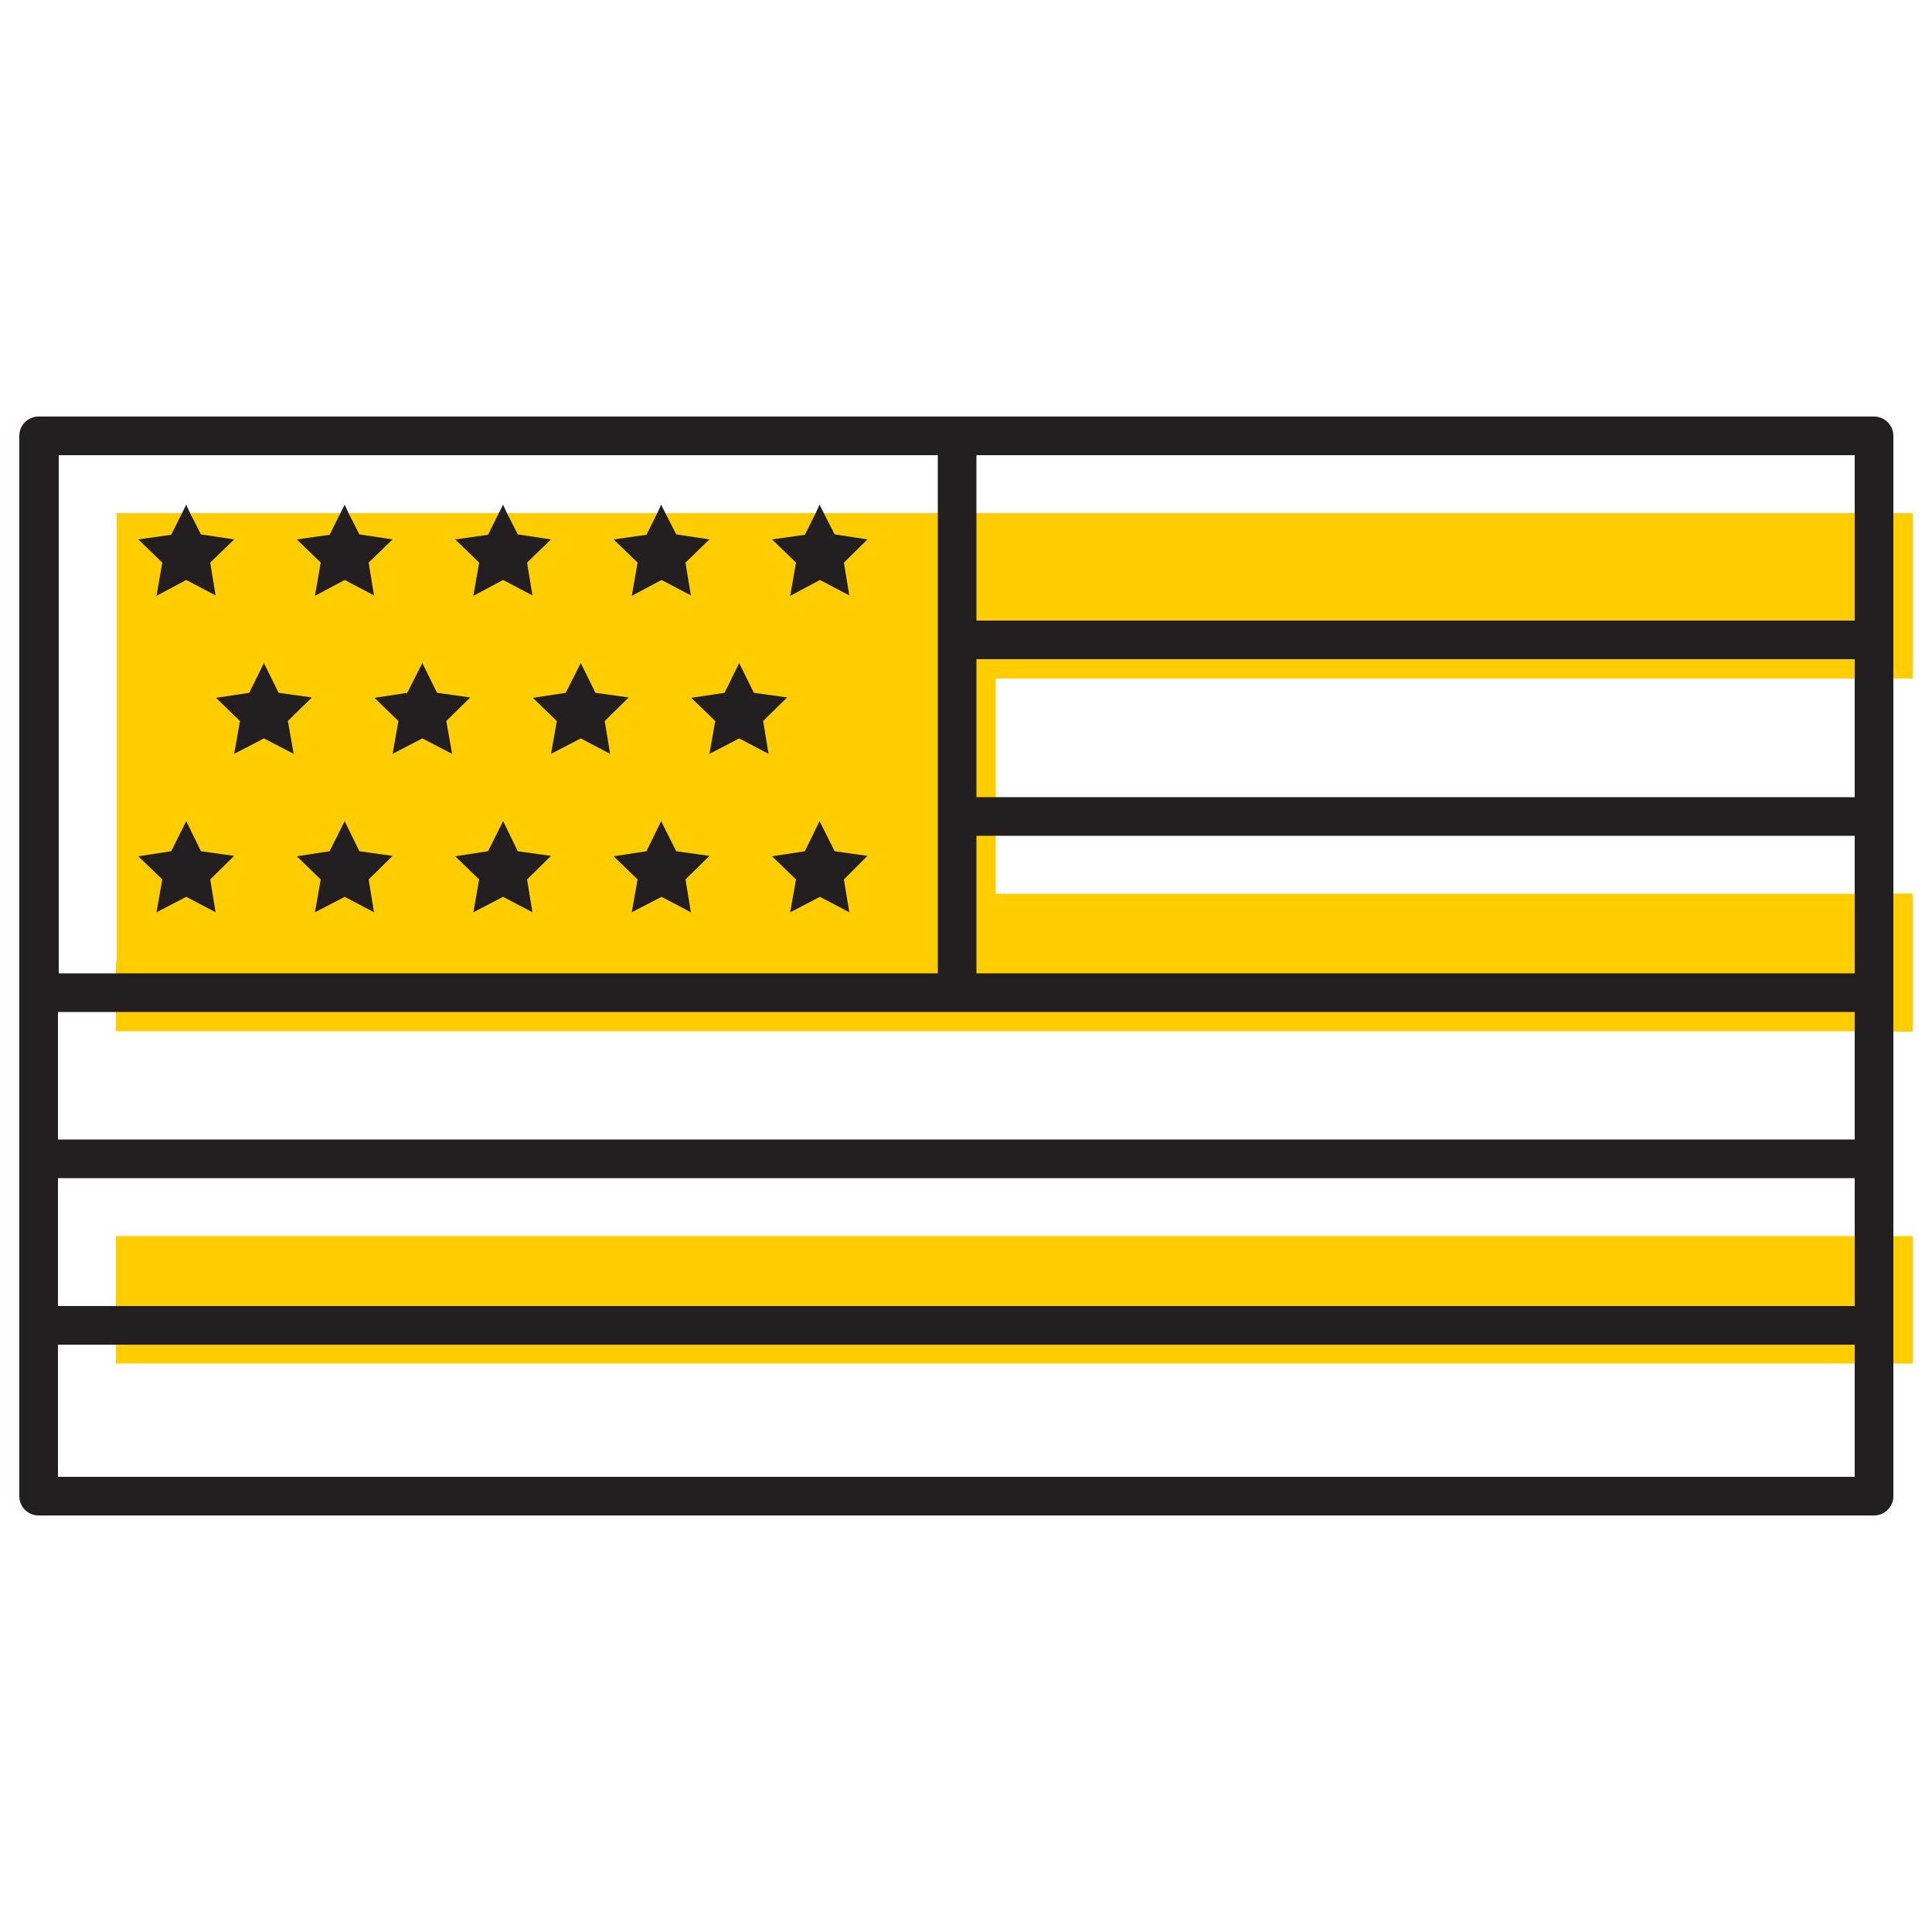 <svg id="Layer_1" data-name="Layer 1" xmlns="http://www.w3.org/2000/svg" viewBox="0 0 50 50"><defs><style>.cls-1{fill:#ffcd00;}.cls-2{fill:none;}.cls-3{fill:#231f20;}</style></defs><title>flag</title><polygon class="cls-1" points="49.25 13.28 49 13.28 48 13.28 47.88 13.28 28.78 13.28 28.34 13.28 26.77 13.28 25.77 13.28 24.27 13.28 23.61 13.28 23.5 13.28 21.32 13.28 21.11 13.28 17.22 13.28 17.01 13.28 13.12 13.28 12.91 13.28 9.02 13.28 8.81 13.28 4.92 13.28 4.71 13.28 3.02 13.28 3.02 24.47 3.02 24.91 3 24.91 3 26.69 23.5 26.69 23.77 26.69 49.5 26.69 49.5 23.13 25.77 23.13 25.77 21.63 25.77 17.56 26.77 17.56 28.34 17.56 28.78 17.56 47.88 17.56 48 17.56 49 17.56 49.25 17.56 49.5 17.56 49.5 17.31 49.5 15.55 49.5 13.28 49.25 13.28"/><rect class="cls-1" x="3" y="31.99" width="46.5" height="3.3"/><polygon class="cls-2" points="3 34.8 1.5 34.8 1.5 38.22 48 38.22 48 35.3 3 35.3 3 34.8"/><polygon class="cls-2" points="1.5 30.49 1.5 33.8 3 33.8 3 31.99 48 31.99 48 30.49 1.5 30.49"/><rect class="cls-1" x="25.27" y="13.28" width="0.5" height="2.78"/><rect class="cls-1" x="49" y="23.13" width="0.5" height="3.57"/><polygon class="cls-2" points="3.02 13.28 4.71 13.28 4.82 13.06 4.92 13.28 8.81 13.28 8.92 13.06 9.02 13.28 12.91 13.28 13.02 13.06 13.12 13.28 17.01 13.28 17.11 13.06 17.22 13.28 21.11 13.28 21.21 13.06 21.32 13.28 24.27 13.28 24.27 11.78 1.52 11.78 1.52 25.19 3.02 25.19 3.02 13.28"/><path class="cls-3" d="M49,13.28v-2a.5.5,0,0,0-.5-.5H1a.5.5,0,0,0-.5.5V38.72a.5.5,0,0,0,.5.5H48.5a.5.5,0,0,0,.5-.5V13.28ZM25.27,17.06H48v3.57H25.27ZM48,11.78v4.28H25.27V11.78Zm-46.48,0H24.27V25.19H1.52ZM48,38.22H1.5V34.8H48v3.42Zm0-4.42H1.5V30.49H48V33.8Zm0-4.31H1.5v-3.3H48v3.3Zm0-4.3H25.27V21.63H48v3.56Z"/><polygon class="cls-3" points="3.58 13.96 4.2 14.56 4.05 15.42 4.82 15.01 5.58 15.41 5.44 14.56 6.06 13.96 5.2 13.83 4.92 13.28 4.82 13.06 4.71 13.28 4.43 13.84 3.58 13.96"/><polygon class="cls-3" points="7.68 13.96 8.3 14.56 8.15 15.42 8.92 15.01 9.68 15.41 9.54 14.56 10.16 13.96 9.3 13.83 9.02 13.28 8.92 13.06 8.81 13.28 8.53 13.84 7.68 13.96"/><polygon class="cls-3" points="11.78 13.96 12.4 14.56 12.25 15.42 13.02 15.01 13.78 15.41 13.64 14.56 14.26 13.96 13.4 13.83 13.12 13.28 13.02 13.06 12.91 13.28 12.63 13.84 11.78 13.96"/><polygon class="cls-3" points="15.88 13.96 16.5 14.56 16.35 15.42 17.12 15.01 17.88 15.41 17.74 14.56 18.36 13.96 17.5 13.83 17.22 13.28 17.11 13.06 17.01 13.28 16.73 13.84 15.88 13.96"/><polygon class="cls-3" points="19.98 13.96 20.6 14.56 20.45 15.42 21.22 15.01 21.98 15.41 21.84 14.56 22.45 13.96 21.6 13.83 21.32 13.28 21.21 13.06 21.11 13.28 20.83 13.84 19.98 13.96"/><polygon class="cls-3" points="5.2 22.03 4.82 21.25 4.43 22.03 3.58 22.16 4.2 22.76 4.05 23.61 4.82 23.21 5.58 23.61 5.44 22.76 6.06 22.15 5.2 22.03"/><polygon class="cls-3" points="9.3 22.03 8.92 21.25 8.53 22.03 7.68 22.16 8.3 22.76 8.15 23.61 8.92 23.21 9.68 23.61 9.54 22.76 10.16 22.15 9.3 22.03"/><polygon class="cls-3" points="13.4 22.03 13.02 21.25 12.63 22.03 11.78 22.16 12.4 22.76 12.25 23.61 13.02 23.21 13.78 23.61 13.64 22.76 14.26 22.15 13.4 22.03"/><polygon class="cls-3" points="17.5 22.03 17.11 21.25 16.73 22.03 15.88 22.16 16.5 22.76 16.35 23.61 17.12 23.21 17.88 23.61 17.74 22.76 18.36 22.15 17.5 22.03"/><polygon class="cls-3" points="21.6 22.03 21.21 21.25 20.83 22.03 19.98 22.16 20.6 22.76 20.45 23.61 21.22 23.21 21.98 23.61 21.84 22.76 22.45 22.15 21.6 22.03"/><polygon class="cls-3" points="8.07 18.05 7.21 17.93 6.83 17.16 6.45 17.93 5.59 18.06 6.21 18.66 6.06 19.51 6.83 19.11 7.6 19.51 7.45 18.66 8.07 18.05"/><polygon class="cls-3" points="12.17 18.05 11.31 17.93 10.93 17.16 10.54 17.93 9.69 18.06 10.31 18.66 10.16 19.51 10.93 19.11 11.7 19.51 11.55 18.66 12.17 18.05"/><polygon class="cls-3" points="16.27 18.05 15.41 17.93 15.03 17.16 14.64 17.93 13.79 18.06 14.41 18.66 14.26 19.51 15.03 19.11 15.79 19.51 15.65 18.66 16.27 18.05"/><polygon class="cls-3" points="20.37 18.05 19.51 17.93 19.13 17.16 18.75 17.93 17.89 18.06 18.51 18.66 18.36 19.51 19.13 19.11 19.89 19.51 19.75 18.66 20.37 18.05"/></svg>